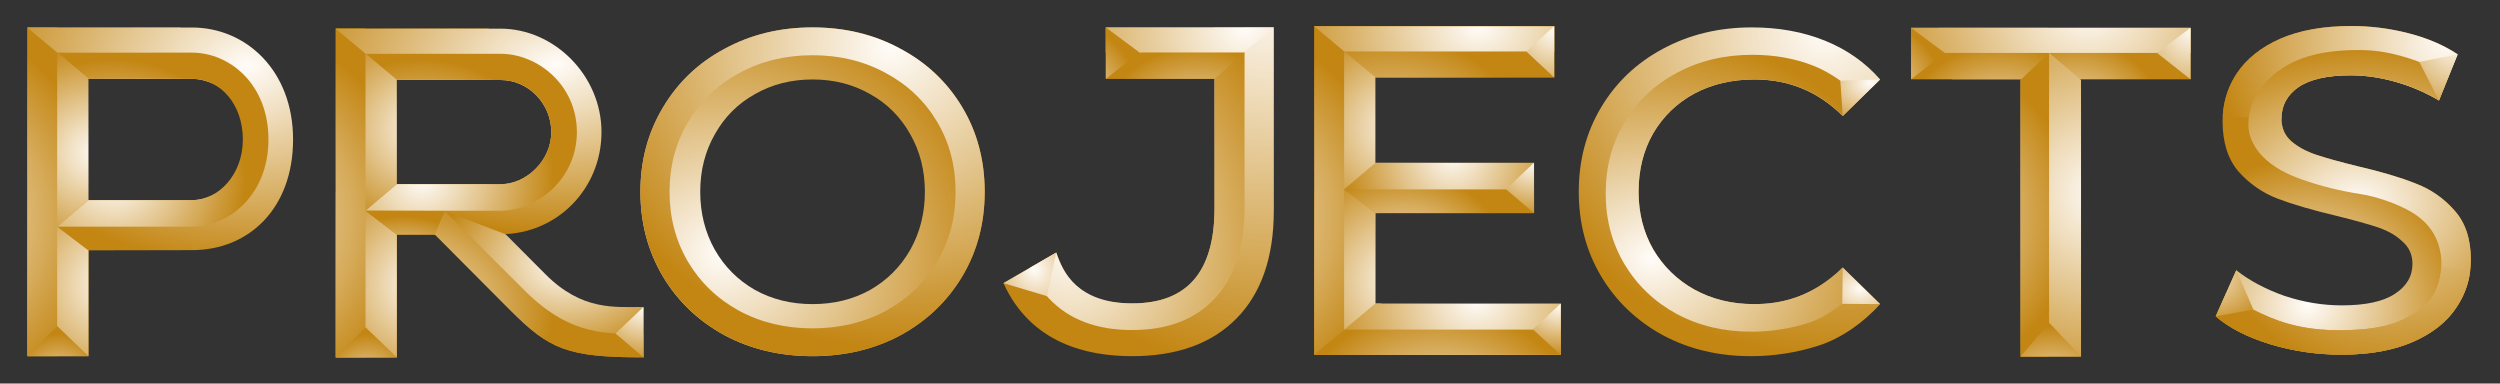 <?xml version="1.0" encoding="UTF-8" standalone="no"?>
<svg
   xmlns:dc="http://purl.org/dc/elements/1.1/"
   xmlns:cc="http://creativecommons.org/ns#"
   xmlns:rdf="http://www.w3.org/1999/02/22-rdf-syntax-ns#"
   xmlns:svg="http://www.w3.org/2000/svg"
   xmlns="http://www.w3.org/2000/svg"
   xmlns:xlink="http://www.w3.org/1999/xlink"
   xmlns:sodipodi="http://sodipodi.sourceforge.net/DTD/sodipodi-0.dtd"
   xmlns:inkscape="http://www.inkscape.org/namespaces/inkscape"
   width="730"
   height="112"
   viewBox="0 0 730 112"
   id="svg2"
   version="1.1"
   inkscape:version="1.0.1 (0767f8302a, 2020-10-17)"
   sodipodi:docname="projects.svg">
  <rect x="0" y="0" width="730" height="112" fill="#333333" stroke="none"/>
  <defs
     id="defs4">
    <linearGradient
       inkscape:collect="always"
       id="linearGradient5761">
      <stop
         style="stop-color:#fffcf9;stop-opacity:1"
         offset="0"
         id="stop5763" />
      <stop
         style="stop-color:#c38613;stop-opacity:1"
         offset="1"
         id="stop5765" />
    </linearGradient>
    <radialGradient
       inkscape:collect="always"
       xlink:href="#linearGradient5761"
       id="radialGradient6220"
       cx="392.288"
       cy="58.713"
       fx="392.288"
       fy="58.713"
       r="20.44"
       gradientTransform="matrix(2.879,0,-2.3340634e-5,2.233,-531.698,819.518)"
       gradientUnits="userSpaceOnUse" />
    <radialGradient
       inkscape:collect="always"
       xlink:href="#linearGradient5761"
       id="radialGradient6228"
       cx="408.253"
       cy="952.735"
       fx="408.253"
       fy="952.735"
       r="2.378"
       gradientTransform="matrix(10.577,-2.8094983e-5,2.549247e-5,9.598,-3698.472,-8192.614)"
       gradientUnits="userSpaceOnUse" />
    <radialGradient
       inkscape:collect="always"
       xlink:href="#linearGradient5761"
       id="radialGradient6236"
       cx="381.729"
       cy="83.994"
       fx="381.729"
       fy="83.994"
       r="20.44"
       gradientTransform="matrix(2.123,0,0,2.257,-237.344,809.413)"
       gradientUnits="userSpaceOnUse" />
    <radialGradient
       inkscape:collect="always"
       xlink:href="#linearGradient5761"
       id="radialGradient6244"
       cx="382.472"
       cy="966.841"
       fx="382.472"
       fy="966.841"
       r="21"
       gradientTransform="matrix(1.667,-0.005,0.005,1.51,-65.377,-478.442)"
       gradientUnits="userSpaceOnUse" />
    <radialGradient
       inkscape:collect="always"
       xlink:href="#linearGradient5761"
       id="radialGradient6252"
       cx="367.501"
       cy="86.632"
       fx="367.501"
       fy="86.632"
       r="2.534"
       gradientTransform="matrix(22.647,-0.046,0.046,22.433,-7809.912,-921.424)"
       gradientUnits="userSpaceOnUse" />
    <radialGradient
       inkscape:collect="always"
       xlink:href="#linearGradient5761"
       id="radialGradient6260"
       cx="390.206"
       cy="80.997"
       fx="390.206"
       fy="80.997"
       r="16.186"
       gradientTransform="matrix(1.981,3.3734278e-8,-3.5437326e-8,2.081,-182.639,818.173)"
       gradientUnits="userSpaceOnUse" />
    <radialGradient
       inkscape:collect="always"
       xlink:href="#linearGradient5761"
       id="radialGradient6268"
       cx="383.114"
       cy="99.656"
       fx="383.114"
       fy="99.656"
       r="16.186"
       gradientTransform="matrix(1.941,4.8806138e-7,-4.5549204e-7,1.812,-167.292,840.922)"
       gradientUnits="userSpaceOnUse" />
    <radialGradient
       inkscape:collect="always"
       xlink:href="#linearGradient5761"
       id="radialGradient6276"
       cx="404.583"
       cy="975.798"
       fx="404.583"
       fy="975.798"
       r="2.378"
       gradientTransform="matrix(8.523,-2.2151848e-5,1.8844613e-5,7.25,-2834.584,-6085.311)"
       gradientUnits="userSpaceOnUse" />
    <radialGradient
       inkscape:collect="always"
       xlink:href="#linearGradient5761"
       id="radialGradient6284"
       cx="408.984"
       cy="999.934"
       fx="408.984"
       fy="999.934"
       r="2.378"
       gradientTransform="matrix(7.673,-5.6697433e-6,4.6614704e-6,6.309,-2517.32,-5278.592)"
       gradientUnits="userSpaceOnUse" />
    <radialGradient
       inkscape:collect="always"
       xlink:href="#linearGradient5761"
       id="radialGradient6292"
       cx="393.985"
       cy="104.824"
       fx="393.985"
       fy="104.824"
       r="21"
       gradientTransform="matrix(2.154,7.9938749e-7,-6.8846506e-7,1.855,-251.627,834.006)"
       gradientUnits="userSpaceOnUse" />
    <radialGradient
       inkscape:collect="always"
       xlink:href="#linearGradient5761"
       id="radialGradient6300"
       cx="387.959"
       cy="127.444"
       fx="387.959"
       fy="127.444"
       r="21"
       gradientTransform="matrix(1.99,-1.4848065e-6,1.3603654e-6,1.823,-185.931,836.2)"
       gradientUnits="userSpaceOnUse" />
    <radialGradient
       inkscape:collect="always"
       xlink:href="#linearGradient5761"
       id="radialGradient6244-3"
       cx="381.707"
       cy="990.529"
       fx="381.707"
       fy="990.529"
       r="21"
       gradientTransform="matrix(1.667,-0.015,0.015,1.665,-74.991,-620.631)"
       gradientUnits="userSpaceOnUse" />
    <radialGradient
       inkscape:collect="always"
       xlink:href="#linearGradient5761"
       id="radialGradient6244-0-1-2"
       cx="379.182"
       cy="971.265"
       fx="379.182"
       fy="971.265"
       r="21"
       gradientTransform="matrix(1.714,-0.005,0.005,1.553,-438.878,-520.59)"
       gradientUnits="userSpaceOnUse" />
    <radialGradient
       inkscape:collect="always"
       xlink:href="#linearGradient5761"
       id="radialGradient6244-3-9-8"
       cx="381.707"
       cy="990.529"
       fx="381.707"
       fy="990.529"
       r="21"
       gradientTransform="matrix(1.714,-0.015,0.015,1.713,-448.767,-666.84)"
       gradientUnits="userSpaceOnUse" />
    <radialGradient
       inkscape:collect="always"
       xlink:href="#linearGradient5761"
       id="radialGradient6252-2-5"
       cx="367.501"
       cy="86.632"
       fx="367.501"
       fy="86.632"
       r="2.534"
       gradientTransform="matrix(23.294,-0.048,0.047,23.073,-8404.597,-976.223)"
       gradientUnits="userSpaceOnUse" />
    <radialGradient
       inkscape:collect="always"
       xlink:href="#linearGradient5761"
       id="radialGradient5961-8-2-6-4"
       cx="103.486"
       cy="1008.716"
       fx="103.486"
       fy="1008.716"
       r="5.166"
       gradientTransform="matrix(2.91,-1.7821956e-6,1.1827581e-6,4.076,-96.861,-3051.604)"
       gradientUnits="userSpaceOnUse" />
    <radialGradient
       inkscape:collect="always"
       xlink:href="#linearGradient5761"
       id="radialGradient9021-4-1"
       cx="157.419"
       cy="954.571"
       fx="157.419"
       fy="954.571"
       r="35.145"
       gradientTransform="matrix(2.275,0,0,1.664,-98.662,-627.821)"
       gradientUnits="userSpaceOnUse" />
    <radialGradient
       inkscape:collect="always"
       xlink:href="#linearGradient5761"
       id="radialGradient9029-4-7"
       cx="122.013"
       cy="994.251"
       fx="122.013"
       fy="994.251"
       r="28.046"
       gradientTransform="matrix(1.375,0,0,1.254,52.588,-252.95)"
       gradientUnits="userSpaceOnUse" />
    <radialGradient
       inkscape:collect="always"
       xlink:href="#linearGradient5761"
       id="radialGradient6244-0-1"
       cx="382.472"
       cy="966.841"
       fx="382.472"
       fy="966.841"
       r="21"
       gradientTransform="matrix(1.553,-0.005,0.005,1.407,-475.311,-382.022)"
       gradientUnits="userSpaceOnUse" />
    <radialGradient
       inkscape:collect="always"
       xlink:href="#linearGradient5761"
       id="radialGradient6244-3-9"
       cx="381.707"
       cy="990.529"
       fx="381.707"
       fy="990.529"
       r="21"
       gradientTransform="matrix(1.553,-0.014,0.014,1.552,-484.272,-514.537)"
       gradientUnits="userSpaceOnUse" />
    <radialGradient
       inkscape:collect="always"
       xlink:href="#linearGradient5761"
       id="radialGradient6252-2"
       cx="367.501"
       cy="86.632"
       fx="367.501"
       fy="86.632"
       r="2.534"
       gradientTransform="matrix(21.106,-0.043,0.043,20.907,-7692.921,-794.864)"
       gradientUnits="userSpaceOnUse" />
    <radialGradient
       inkscape:collect="always"
       xlink:href="#linearGradient5761"
       id="radialGradient6268-6"
       cx="383.114"
       cy="99.656"
       fx="383.114"
       fy="99.656"
       r="16.186"
       gradientTransform="matrix(1.809,4.5485449e-7,-4.2450112e-7,1.689,-570.292,852.574)"
       gradientUnits="userSpaceOnUse" />
    <radialGradient
       inkscape:collect="always"
       xlink:href="#linearGradient5761"
       id="radialGradient5961-8-2-6"
       cx="103.486"
       cy="1008.716"
       fx="103.486"
       fy="1008.716"
       r="5.166"
       gradientTransform="matrix(2.637,-1.6148187e-6,1.071678e-6,3.693,-165.416,-2675.333)"
       gradientUnits="userSpaceOnUse" />
    <radialGradient
       inkscape:collect="always"
       xlink:href="#linearGradient5761"
       id="radialGradient9021-4"
       cx="157.419"
       cy="954.571"
       fx="157.419"
       fy="954.571"
       r="35.145"
       gradientTransform="matrix(2.061,0,0,1.267,-167.047,-250.123)"
       gradientUnits="userSpaceOnUse" />
    <radialGradient
       inkscape:collect="always"
       xlink:href="#linearGradient5761"
       id="radialGradient8956-9"
       cx="159.015"
       cy="1011.298"
       fx="159.015"
       fy="1011.298"
       r="27.637"
       gradientTransform="matrix(1.246,2.0584709e-6,-1.5396206e-6,0.932,-38.359,69.539)"
       gradientUnits="userSpaceOnUse" />
    <radialGradient
       inkscape:collect="always"
       xlink:href="#linearGradient5761"
       id="radialGradient8964-5"
       cx="116.856"
       cy="1031.763"
       fx="116.856"
       fy="1031.763"
       r="27.637"
       gradientTransform="matrix(1.659,0,0,1.141,-82.995,-152.48)"
       gradientUnits="userSpaceOnUse" />
    <radialGradient
       inkscape:collect="always"
       xlink:href="#linearGradient5761"
       id="radialGradient6276-5-0"
       cx="404.583"
       cy="975.798"
       fx="404.583"
       fy="975.798"
       r="2.378"
       gradientTransform="matrix(7.943,-2.0644673e-5,1.7562457e-5,6.757,-3032.836,-5569.893)"
       gradientUnits="userSpaceOnUse" />
    <radialGradient
       inkscape:collect="always"
       xlink:href="#linearGradient5761"
       id="radialGradient9029-4"
       cx="122.013"
       cy="994.251"
       fx="122.013"
       fy="994.251"
       r="28.046"
       gradientTransform="matrix(1.246,0,0,1.136,-30.002,-139.517)"
       gradientUnits="userSpaceOnUse" />
    <radialGradient
       inkscape:collect="always"
       xlink:href="#linearGradient5761"
       id="radialGradient9052-8"
       cx="117.219"
       cy="1010.435"
       fx="117.219"
       fy="1010.435"
       r="10.483"
       gradientTransform="matrix(2.11,-4.320899e-6,3.2223219e-6,1.574,-130.503,-574.311)"
       gradientUnits="userSpaceOnUse" />
    <radialGradient
       inkscape:collect="always"
       xlink:href="#linearGradient5761"
       id="radialGradient4955"
       cx="398.772"
       cy="891.901"
       fx="398.772"
       fy="891.901"
       r="37.251"
       gradientTransform="matrix(1.239,-6.8159035e-7,6.3372531e-7,1.152,-461.318,3.444)"
       gradientUnits="userSpaceOnUse" />
    <radialGradient
       inkscape:collect="always"
       xlink:href="#linearGradient5761"
       id="radialGradient4955-6"
       cx="420.408"
       cy="843.5"
       fx="420.408"
       fy="843.5"
       r="37.251"
       gradientTransform="matrix(1.816,-1.0394584e-6,9.4486587e-7,1.651,-690.006,-439.059)"
       gradientUnits="userSpaceOnUse" />
    <radialGradient
       inkscape:collect="always"
       xlink:href="#linearGradient5761"
       id="radialGradient4963"
       cx="406.449"
       cy="-66.493"
       fx="406.449"
       fy="-66.493"
       r="37.251"
       gradientTransform="matrix(1.641,0,0,1.233,-619.408,1083.098)"
       gradientUnits="userSpaceOnUse" />
    <radialGradient
       inkscape:collect="always"
       xlink:href="#linearGradient5761"
       id="radialGradient4963-5"
       cx="412.035"
       cy="-77.715"
       fx="412.035"
       fy="-77.715"
       r="37.251"
       gradientTransform="matrix(1.641,7.5062747e-8,-9.0448076e-8,1.977,-619.408,1132.612)"
       gradientUnits="userSpaceOnUse" />
    <radialGradient
       inkscape:collect="always"
       xlink:href="#linearGradient5761"
       id="radialGradient6276-4-0-7"
       cx="404.433"
       cy="977.896"
       fx="404.433"
       fy="977.896"
       r="2.378"
       gradientTransform="matrix(9.472,3.879,4.281,-10.455,-7940.595,9608.727)"
       gradientUnits="userSpaceOnUse" />
    <radialGradient
       inkscape:collect="always"
       xlink:href="#linearGradient5761"
       id="radialGradient6276-4-0-7-9"
       cx="405.747"
       cy="976.979"
       fx="405.747"
       fy="976.979"
       r="2.378"
       gradientTransform="matrix(-9.537,-3.717,-2.444,6.271,6256.696,-3598.071)"
       gradientUnits="userSpaceOnUse" />
    <radialGradient
       inkscape:collect="always"
       xlink:href="#linearGradient5761"
       id="radialGradient6244-9"
       cx="390.619"
       cy="971.844"
       fx="390.619"
       fy="971.844"
       r="21"
       gradientTransform="matrix(0.005,1.404,-1.273,0.004,1366.597,431.36)"
       gradientUnits="userSpaceOnUse" />
    <radialGradient
       inkscape:collect="always"
       xlink:href="#linearGradient5761"
       id="radialGradient6260-4"
       cx="383.95"
       cy="80.176"
       fx="383.95"
       fy="80.176"
       r="16.186"
       gradientTransform="matrix(9.0765241e-8,3.848,-3.683,8.6867032e-8,433.195,-479.866)"
       gradientUnits="userSpaceOnUse" />
    <radialGradient
       inkscape:collect="always"
       xlink:href="#linearGradient5761"
       id="radialGradient6244-3-5"
       cx="391.626"
       cy="984.642"
       fx="391.626"
       fy="984.642"
       r="21"
       gradientTransform="matrix(0.012,1.404,-1.403,0.012,1486.405,423.258)"
       gradientUnits="userSpaceOnUse" />
    <radialGradient
       inkscape:collect="always"
       xlink:href="#linearGradient5761"
       id="radialGradient6252-4"
       cx="368.704"
       cy="85.694"
       fx="368.704"
       fy="85.694"
       r="2.534"
       gradientTransform="matrix(5.0508994e-5,23.065,-26.327,5.7630518e-5,2390.546,-7559.342)"
       gradientUnits="userSpaceOnUse" />
    <radialGradient
       inkscape:collect="always"
       xlink:href="#linearGradient5761"
       id="radialGradient6268-66"
       cx="384.65"
       cy="103.789"
       fx="384.65"
       fy="103.789"
       r="16.186"
       gradientTransform="matrix(2.3520999e-6,3.008,-3.021,2.3626742e-6,395.229,-152.924)"
       gradientUnits="userSpaceOnUse" />
    <radialGradient
       inkscape:collect="always"
       xlink:href="#linearGradient5761"
       id="radialGradient6276-3"
       cx="406.104"
       cy="976.702"
       fx="406.104"
       fy="976.702"
       r="2.378"
       gradientTransform="matrix(2.6603746e-5,10.236,-8.708,2.2631851e-5,8629.177,-3097.116)"
       gradientUnits="userSpaceOnUse" />
    <radialGradient
       inkscape:collect="always"
       xlink:href="#linearGradient5761"
       id="radialGradient6276-4"
       cx="406.053"
       cy="975.484"
       fx="406.053"
       fy="975.484"
       r="2.378"
       gradientTransform="matrix(-10.236,2.6603746e-5,-2.2631851e-5,-8.708,4225.375,9462.885)"
       gradientUnits="userSpaceOnUse" />
    <radialGradient
       inkscape:collect="always"
       xlink:href="#linearGradient5761"
       id="radialGradient6276-4-0"
       cx="404.583"
       cy="977.508"
       fx="404.583"
       fy="977.508"
       r="2.378"
       gradientTransform="matrix(10.236,0,0,-11.298,-3977.429,11994.681)"
       gradientUnits="userSpaceOnUse" />
    <radialGradient
       inkscape:collect="always"
       xlink:href="#linearGradient5761"
       id="radialGradient4844"
       cx="601.72"
       cy="826.889"
       fx="601.72"
       fy="826.889"
       r="40.85"
       gradientTransform="matrix(-2.324,-1.4051744e-7,1.6366442e-7,-2.707,1772.673,3176.391)"
       gradientUnits="userSpaceOnUse" />
    <radialGradient
       inkscape:collect="always"
       xlink:href="#linearGradient5761"
       id="radialGradient4836"
       cx="555.135"
       cy="-57.613"
       fx="555.135"
       fy="-57.613"
       r="32.426"
       gradientTransform="matrix(2.145,0,1.7273994e-5,2.503,-874.262,1155.344)"
       gradientUnits="userSpaceOnUse" />
    <radialGradient
       inkscape:collect="always"
       xlink:href="#linearGradient5761"
       id="radialGradient6276-9-3-9-6"
       cx="404.481"
       cy="976.682"
       fx="404.481"
       fy="976.682"
       r="2.378"
       gradientTransform="matrix(-5.192,-8.993,-7.65,4.417,9877.808,342.533)"
       gradientUnits="userSpaceOnUse" />
    <radialGradient
       inkscape:collect="always"
       xlink:href="#linearGradient5761"
       id="radialGradient6135-0"
       cx="516.847"
       cy="961.229"
       fx="516.847"
       fy="961.229"
       r="26.4"
       gradientTransform="matrix(3.62,0,0,3.635,-1771.915,-2544.623)"
       gradientUnits="userSpaceOnUse" />
    <radialGradient
       inkscape:collect="always"
       xlink:href="#linearGradient5761"
       id="radialGradient6127-6"
       cx="502.786"
       cy="93.055"
       fx="502.786"
       fy="93.055"
       r="22.338"
       gradientTransform="matrix(3.414,0,0,2.896,-1668.152,747.114)"
       gradientUnits="userSpaceOnUse" />
    <radialGradient
       inkscape:collect="always"
       xlink:href="#linearGradient5761"
       id="radialGradient6167-2-0"
       cx="532.031"
       cy="961.894"
       fx="532.031"
       fy="961.894"
       r="3.486"
       gradientTransform="matrix(6.073,-2.5038302e-5,-1.8343324e-5,-4.449,-3121.751,5305.207)"
       gradientUnits="userSpaceOnUse" />
    <radialGradient
       inkscape:collect="always"
       xlink:href="#linearGradient5761"
       id="radialGradient6167-6"
       cx="532.532"
       cy="961.125"
       fx="532.532"
       fy="961.125"
       r="3.486"
       gradientTransform="matrix(6.073,2.5038302e-5,-1.8343324e-5,4.449,-3121.751,-3310.483)"
       gradientUnits="userSpaceOnUse" />
    <radialGradient
       inkscape:collect="always"
       xlink:href="#linearGradient5761"
       id="radialGradient6244-3-5-2"
       cx="391.626"
       cy="984.642"
       fx="391.626"
       fy="984.642"
       r="21"
       gradientTransform="matrix(0.013,1.448,-1.446,0.013,1772.329,404.548)"
       gradientUnits="userSpaceOnUse" />
    <radialGradient
       inkscape:collect="always"
       xlink:href="#linearGradient5761"
       id="radialGradient6252-4-2"
       cx="368.958"
       cy="86.104"
       fx="368.958"
       fy="86.104"
       r="2.534"
       gradientTransform="matrix(5.2068697e-5,23.778,-27.14,5.9410131e-5,2704.39,-7824.552)"
       gradientUnits="userSpaceOnUse" />
    <radialGradient
       inkscape:collect="always"
       xlink:href="#linearGradient5761"
       id="radialGradient6276-4-9"
       cx="406.053"
       cy="975.484"
       fx="406.053"
       fy="975.484"
       r="2.378"
       gradientTransform="matrix(-10.552,2.7425262e-5,-2.3330716e-5,-8.976,4595.875,9723.31)"
       gradientUnits="userSpaceOnUse" />
    <radialGradient
       inkscape:collect="always"
       xlink:href="#linearGradient5761"
       id="radialGradient5977"
       cx="179.421"
       cy="985.828"
       fx="179.421"
       fy="985.828"
       r="30.16"
       gradientTransform="matrix(2.659,-1.5284024e-6,1.3982732e-6,2.433,-251.095,-1384.34)"
       gradientUnits="userSpaceOnUse" />
    <radialGradient
       inkscape:collect="always"
       xlink:href="#linearGradient5761"
       id="radialGradient5985"
       cx="202.967"
       cy="59.527"
       fx="202.967"
       fy="59.527"
       r="30.16"
       gradientTransform="matrix(3.16,-1.7698248e-7,1.7639946e-7,2.907,-366.288,780.895)"
       gradientUnits="userSpaceOnUse" />
  </defs>
  <sodipodi:namedview
     id="base"
     pagecolor="#2d2d2d"
     bordercolor="#666666"
     borderopacity="1.0"
     inkscape:pageopacity="0"
     inkscape:pageshadow="2"
     inkscape:zoom="1"
     inkscape:cx="435.50977"
     inkscape:cy="11.157265"
     inkscape:document-units="px"
     inkscape:current-layer="layer1"
     showgrid="false"
     units="px"
     inkscape:showpageshadow="false"
     borderlayer="true"
     showguides="true"
     inkscape:window-width="1920"
     inkscape:window-height="1016"
     inkscape:window-x="0"
     inkscape:window-y="27"
     inkscape:window-maximized="1"
     inkscape:document-rotation="0" />
  <g
     inkscape:label="Layer 1"
     inkscape:groupmode="layer"
     id="layer1"
     transform="translate(0,-940.362)"
     style="display:inline">
    <g
       id="g3852"
       transform="matrix(1.028,0,0,1.028,-182.712,-29.29)">
      <path
         inkscape:connector-curvature="0"
         id="path4222"
         style="font-style:normal;font-variant:normal;font-weight:600;font-stretch:normal;font-size:medium;line-height:125%;font-family:Montserrat;-inkscape-font-specification:'Montserrat, Semi-Bold';text-align:start;letter-spacing:0px;word-spacing:0px;writing-mode:lr-tb;text-anchor:start;fill:url(#radialGradient6244);fill-opacity:1;stroke:none;stroke-width:1px;stroke-linecap:butt;stroke-linejoin:miter;stroke-opacity:1"
         d="m 621.077,1029.495 v 14.533 h -70 v -93.333 h 68.133 v 14.533 h -50.8 v 24.267 h 45.067 v 14.267 h -45.067 v 25.733 z" />
      <path
         inkscape:connector-curvature="0"
         style="font-style:normal;font-variant:normal;font-weight:600;font-stretch:normal;font-size:medium;line-height:125%;font-family:Montserrat;-inkscape-font-specification:'Montserrat, Semi-Bold';text-align:start;letter-spacing:0px;word-spacing:0px;writing-mode:lr-tb;text-anchor:start;display:inline;fill:url(#radialGradient6244-3);fill-opacity:1;stroke:none;stroke-width:1px;stroke-linecap:butt;stroke-linejoin:miter;stroke-opacity:1"
         d="m 562.067,996.967 -10.99,0.208 v 46.852 h 4.665 l 14.115,-10.524 0.277,-4.007 h -1.722 v -25.736 h 0.635 z"
         id="path4222-3" />
      <path
         inkscape:connector-curvature="0"
         style="font-style:normal;font-variant:normal;font-weight:600;font-stretch:normal;font-size:medium;line-height:125%;font-family:Montserrat;-inkscape-font-specification:'Montserrat, Semi-Bold';text-align:start;letter-spacing:0px;word-spacing:0px;writing-mode:lr-tb;text-anchor:start;display:inline;fill:url(#radialGradient6252);fill-opacity:1;stroke:none;stroke-width:1px;stroke-linecap:butt;stroke-linejoin:miter;stroke-opacity:1"
         d="m 551.077,950.694 v 93.333 h 8.447 v -93.333 z"
         id="path4222-7" />
      <path
         inkscape:connector-curvature="0"
         style="font-style:normal;font-variant:normal;font-weight:600;font-stretch:normal;font-size:medium;line-height:125%;font-family:Montserrat;-inkscape-font-specification:'Montserrat, Semi-Bold';text-align:start;letter-spacing:0px;word-spacing:0px;writing-mode:lr-tb;text-anchor:start;display:inline;fill:url(#radialGradient6292);fill-opacity:1;stroke:none;stroke-width:1px;stroke-linecap:butt;stroke-linejoin:miter;stroke-opacity:1"
         d="m 568.411,1029.431 -17.334,14.57 v 0.026 h 70 v -14.531 h -52.666 z"
         id="path4222-78" />
      <path
         inkscape:connector-curvature="0"
         style="font-style:normal;font-variant:normal;font-weight:600;font-stretch:normal;font-size:medium;line-height:125%;font-family:Montserrat;-inkscape-font-specification:'Montserrat, Semi-Bold';text-align:start;letter-spacing:0px;word-spacing:0px;writing-mode:lr-tb;text-anchor:start;display:inline;fill:url(#radialGradient6236);fill-opacity:1;stroke:none;stroke-width:1px;stroke-linecap:butt;stroke-linejoin:miter;stroke-opacity:1"
         d="m 551.077,950.694 v 0.081 l 17.353,14.453 h 50.781 v -14.534 h -68.135 z"
         id="path4222-4" />
      <path
         inkscape:connector-curvature="0"
         style="font-style:normal;font-variant:normal;font-weight:600;font-stretch:normal;font-size:medium;line-height:125%;font-family:Montserrat;-inkscape-font-specification:'Montserrat, Semi-Bold';text-align:start;letter-spacing:0px;word-spacing:0px;writing-mode:lr-tb;text-anchor:start;display:inline;fill:url(#radialGradient6260);fill-opacity:1;stroke:none;stroke-width:1px;stroke-linecap:butt;stroke-linejoin:miter;stroke-opacity:1"
         d="m 568.427,989.496 -8.903,7.533 8.887,6.735 v 0 h 45.065 v -14.264 h -45.049 z"
         id="path4222-9" />
      <path
         inkscape:connector-curvature="0"
         style="font-style:normal;font-variant:normal;font-weight:600;font-stretch:normal;font-size:medium;line-height:125%;font-family:Montserrat;-inkscape-font-specification:'Montserrat, Semi-Bold';text-align:start;letter-spacing:0px;word-spacing:0px;writing-mode:lr-tb;text-anchor:start;display:inline;fill:url(#radialGradient6268);fill-opacity:1;stroke:none;stroke-width:1px;stroke-linecap:butt;stroke-linejoin:miter;stroke-opacity:1"
         d="m 559.524,997.029 8.887,6.735 v 0 h 45.065 v -6.732 h -53.952 z"
         id="path4222-9-3" />
      <path
         inkscape:connector-curvature="0"
         style="font-style:normal;font-variant:normal;font-weight:600;font-stretch:normal;font-size:medium;line-height:125%;font-family:Montserrat;-inkscape-font-specification:'Montserrat, Semi-Bold';text-align:start;letter-spacing:0px;word-spacing:0px;writing-mode:lr-tb;text-anchor:start;display:inline;fill:url(#radialGradient6300);fill-opacity:1;stroke:none;stroke-width:1px;stroke-linecap:butt;stroke-linejoin:miter;stroke-opacity:1"
         d="m 559.57,1036.863 -8.493,7.139 v 0.026 h 70 v -7.165 z"
         id="path4222-78-7" />
      <path
         inkscape:connector-curvature="0"
         style="font-style:normal;font-variant:normal;font-weight:600;font-stretch:normal;font-size:medium;line-height:125%;font-family:Montserrat;-inkscape-font-specification:'Montserrat, Semi-Bold';text-align:start;letter-spacing:0px;word-spacing:0px;writing-mode:lr-tb;text-anchor:start;display:inline;fill:url(#radialGradient6220);fill-opacity:1;stroke:none;stroke-width:1px;stroke-linecap:butt;stroke-linejoin:miter;stroke-opacity:1"
         d="m 551.077,950.694 v 0.081 l 8.509,7.087 h 59.626 v -7.168 h -68.135 z"
         id="path4222-4-1" />
      <path
         style="fill:url(#radialGradient6228);fill-opacity:1;fill-rule:evenodd;stroke:none;stroke-width:1px;stroke-linecap:butt;stroke-linejoin:miter;stroke-opacity:1"
         d="m 619.19,950.681 v 14.565 l -7.926,-7.411 z"
         id="path5693"
         inkscape:connector-curvature="0"
         sodipodi:nodetypes="cccc" />
      <path
         style="display:inline;fill:url(#radialGradient6276);fill-opacity:1;fill-rule:evenodd;stroke:none;stroke-width:1px;stroke-linecap:butt;stroke-linejoin:miter;stroke-opacity:1"
         d="m 613.442,989.458 v 14.282 l -7.926,-6.742 z"
         id="path5693-9"
         inkscape:connector-curvature="0"
         sodipodi:nodetypes="cccc" />
      <path
         style="display:inline;fill:url(#radialGradient6284);fill-opacity:1;fill-rule:evenodd;stroke:none;stroke-width:1px;stroke-linecap:butt;stroke-linejoin:miter;stroke-opacity:1"
         d="m 621.067,1029.467 v 14.565 l -7.926,-7.231 z"
         id="path5693-0"
         inkscape:connector-curvature="0"
         sodipodi:nodetypes="cccc" />
    </g>
    <g
       id="g9065-7"
       style="display:inline"
       transform="matrix(1.104,0,0,1.104,-11.482,-99.971)">
      <path
         inkscape:connector-curvature="0"
         id="path4222-17"
         style="font-style:normal;font-variant:normal;font-weight:600;font-stretch:normal;font-size:medium;line-height:125%;font-family:Montserrat;-inkscape-font-specification:'Montserrat, Semi-Bold';text-align:start;letter-spacing:0px;word-spacing:0px;writing-mode:lr-tb;text-anchor:start;fill:url(#radialGradient6244-0-1);fill-opacity:1;stroke:none;stroke-width:0.932px;stroke-linecap:butt;stroke-linejoin:miter;stroke-opacity:1"
         d="M 99.2,1036.862 V 949.879 H 139.698 v 13.544 h -24.344 l 0.016,27.619 23.952,-0.039 v 13.31 l -23.967,0.023 2e-4,32.514 z"
         sodipodi:nodetypes="ccccccccccc" />
      <path
         inkscape:connector-curvature="0"
         style="font-style:normal;font-variant:normal;font-weight:600;font-stretch:normal;font-size:medium;line-height:125%;font-family:Montserrat;-inkscape-font-specification:'Montserrat, Semi-Bold';text-align:start;letter-spacing:0px;word-spacing:0px;writing-mode:lr-tb;text-anchor:start;display:inline;fill:url(#radialGradient6244-3-9);fill-opacity:1;stroke:none;stroke-width:0.932px;stroke-linecap:butt;stroke-linejoin:miter;stroke-opacity:1"
         d="m 107.073,998.063 -7.873,-4.866 v 43.664 l 16.155,-0.01 -1.7e-4,-32.514 z"
         id="path4222-3-2"
         sodipodi:nodetypes="cccccc" />
      <path
         inkscape:connector-curvature="0"
         style="font-style:normal;font-variant:normal;font-weight:600;font-stretch:normal;font-size:medium;line-height:125%;font-family:Montserrat;-inkscape-font-specification:'Montserrat, Semi-Bold';text-align:start;letter-spacing:0px;word-spacing:0px;writing-mode:lr-tb;text-anchor:start;display:inline;fill:url(#radialGradient6252-2);fill-opacity:1;stroke:none;stroke-width:0.932px;stroke-linecap:butt;stroke-linejoin:miter;stroke-opacity:1"
         d="m 99.2,949.878 v 86.983 h 7.873 v -86.983 z"
         id="path4222-7-7-0" />
      <path
         inkscape:connector-curvature="0"
         style="font-style:normal;font-variant:normal;font-weight:600;font-stretch:normal;font-size:medium;line-height:125%;font-family:Montserrat;-inkscape-font-specification:'Montserrat, Semi-Bold';text-align:start;letter-spacing:0px;word-spacing:0px;writing-mode:lr-tb;text-anchor:start;display:inline;fill:url(#radialGradient6268-6);fill-opacity:1;stroke:none;stroke-width:0.932px;stroke-linecap:butt;stroke-linejoin:miter;stroke-opacity:1"
         d="m 107.073,998.06 8.282,6.277 v 0 h 23.999 v -6.274 h -32.281 z"
         id="path4222-9-3-2"
         sodipodi:nodetypes="ccccccc" />
      <path
         style="display:inline;fill:url(#radialGradient5961-8-2-6);fill-opacity:1;fill-rule:evenodd;stroke:none;stroke-width:0.932px;stroke-linecap:butt;stroke-linejoin:miter;stroke-opacity:1"
         d="m 99.2,1036.853 7.883,-7.95 8.272,7.948 z"
         id="path5102-6-3-1-2"
         inkscape:connector-curvature="0"
         sodipodi:nodetypes="cccc" />
      <path
         style="fill:url(#radialGradient9021-4);fill-opacity:1;stroke:none;stroke-width:0.1;stroke-linecap:butt;stroke-linejoin:miter;stroke-miterlimit:4;stroke-dasharray:none;stroke-opacity:1"
         d="m 142.753,963.49 -27.399,-0.067 -16.154,-13.47 43.553,-0.046 c 14.278,0 26.737,12.42 26.737,27.362 0,14.941 -11.686,27.013 -26.737,27.013 l -27.398,0.054 -8.282,-6.274 8.297,-7.02 27.383,0.005 c 6.973,0 13.454,-6.348 13.454,-13.779 0,-7.431 -5.935,-13.779 -13.454,-13.779 z"
         id="path8998-6"
         sodipodi:nodetypes="cccczccccczc" />
      <path
         style="fill:url(#radialGradient8956-9);fill-opacity:1;stroke:none;stroke-width:1px;stroke-linecap:butt;stroke-linejoin:miter;stroke-opacity:1"
         d="m 125.35,1004.281 2.688,-6.152 16.138,6.205 10.477,10.521 c 9.714,9.755 18.461,8.658 25.94,8.664 l 0.032,13.333 c -20.106,0 -24.857,-2.068 -35.217,-12.457 z"
         id="path8925-10"
         sodipodi:nodetypes="cccsccsc" />
      <path
         style="display:inline;fill:url(#radialGradient8964-5);fill-opacity:1;stroke:none;stroke-width:0.1;stroke-linecap:butt;stroke-linejoin:miter;stroke-miterlimit:4;stroke-dasharray:none;stroke-opacity:1"
         d="m 125.35,1004.281 2.688,-6.152 21.283,21.213 c 12.489,12.448 22.914,11.19 31.272,11.19 l 0.032,6.321 c -20.106,0 -24.857,-2.068 -35.217,-12.457 z"
         id="path8925-1-6"
         sodipodi:nodetypes="ccsccsc" />
      <path
         style="display:inline;fill:url(#radialGradient6276-5-0);fill-opacity:1;fill-rule:evenodd;stroke:none;stroke-width:0.932px;stroke-linecap:butt;stroke-linejoin:miter;stroke-opacity:1"
         d="m 180.593,1023.52 v 13.31 l -7.386,-6.283 z"
         id="path5693-9-4-1"
         inkscape:connector-curvature="0"
         sodipodi:nodetypes="cccc" />
      <path
         style="display:inline;fill:url(#radialGradient9029-4);fill-opacity:1;stroke:none;stroke-width:0.1;stroke-linecap:butt;stroke-linejoin:miter;stroke-miterlimit:4;stroke-dasharray:none;stroke-opacity:1"
         d="m 115.354,963.423 -8.224,-6.865 35.623,-0.004 c 9.948,0 20.225,8.339 20.225,20.715 0,12.377 -10.437,20.793 -20.225,20.793 h -35.68 l 8.297,-7.02 27.383,0.005 c 6.973,0 13.454,-6.348 13.454,-13.779 0,-7.431 -5.935,-13.779 -13.454,-13.779 -10.133,-0.006 -27.399,-0.066 -27.399,-0.066 z"
         id="path8998-2-5"
         sodipodi:nodetypes="ccczcccczcc" />
      <path
         style="fill:url(#radialGradient9052-8);fill-opacity:1;stroke:none;stroke-width:1px;stroke-linecap:butt;stroke-linejoin:miter;stroke-opacity:1"
         d="m 107.073,998.063 8.282,6.274 9.995,-0.056 2.688,-6.152 z"
         id="path9044-9" />
    </g>
    <g
       id="g12079"
       style="display:inline"
       transform="translate(-187.182,-1)">
      <path
         inkscape:connector-curvature="0"
         id="path4222-17-8"
         style="font-style:normal;font-variant:normal;font-weight:600;font-stretch:normal;font-size:medium;line-height:125%;font-family:Montserrat;-inkscape-font-specification:'Montserrat, Semi-Bold';text-align:start;letter-spacing:0px;word-spacing:0px;writing-mode:lr-tb;text-anchor:start;fill:url(#radialGradient6244-0-1-2);fill-opacity:1;stroke:none;stroke-width:1.029px;stroke-linecap:butt;stroke-linejoin:miter;stroke-opacity:1"
         d="m 195.182,1045.362 v -95.999 h 44.695 v 14.948 h -26.867 l 0.017,35.482 14.861,5.606 -0.241,4.496 -14.636,4.57 1.9e-4,30.884 z"
         sodipodi:nodetypes="ccccccccccc" />
      <path
         inkscape:connector-curvature="0"
         style="font-style:normal;font-variant:normal;font-weight:600;font-stretch:normal;font-size:medium;line-height:125%;font-family:Montserrat;-inkscape-font-specification:'Montserrat, Semi-Bold';text-align:start;letter-spacing:0px;word-spacing:0px;writing-mode:lr-tb;text-anchor:start;display:inline;fill:url(#radialGradient6244-3-9-8);fill-opacity:1;stroke:none;stroke-width:1.029px;stroke-linecap:butt;stroke-linejoin:miter;stroke-opacity:1"
         d="m 203.871,1007.541 -8.689,-10.371 v 48.19 l 17.829,-0.011 -2e-4,-30.884 z"
         id="path4222-3-2-8"
         sodipodi:nodetypes="cccccc" />
      <path
         inkscape:connector-curvature="0"
         style="font-style:normal;font-variant:normal;font-weight:600;font-stretch:normal;font-size:medium;line-height:125%;font-family:Montserrat;-inkscape-font-specification:'Montserrat, Semi-Bold';text-align:start;letter-spacing:0px;word-spacing:0px;writing-mode:lr-tb;text-anchor:start;display:inline;fill:url(#radialGradient6252-2-5);fill-opacity:1;stroke:none;stroke-width:1.029px;stroke-linecap:butt;stroke-linejoin:miter;stroke-opacity:1"
         d="m 195.182,949.362 v 95.999 h 8.689 v -95.999 z"
         id="path4222-7-7-0-3" />
      <path
         style="display:inline;fill:url(#radialGradient5961-8-2-6-4);fill-opacity:1;fill-rule:evenodd;stroke:none;stroke-width:1.029px;stroke-linecap:butt;stroke-linejoin:miter;stroke-opacity:1"
         d="m 195.182,1045.352 8.7,-8.774 9.129,8.772 z"
         id="path5102-6-3-1-2-8"
         inkscape:connector-curvature="0"
         sodipodi:nodetypes="cccc" />
      <path
         style="fill:url(#radialGradient9021-4-1);fill-opacity:1;stroke:none;stroke-width:0.11;stroke-linecap:butt;stroke-linejoin:miter;stroke-miterlimit:4;stroke-dasharray:none;stroke-opacity:1"
         d="m 243.249,964.385 -30.239,-0.074 -17.828,-14.866 48.067,-0.051 c 15.758,0 29.509,12.561 29.509,32.702 0,20.14 -12.898,32.309 -29.509,32.309 l -30.238,0.06 -9.141,-6.924 9.157,-7.748 30.221,0.01 c 7.696,0 18.575,-8.636 18.575,-17.674 0,-9.038 -10.277,-17.741 -18.575,-17.741 z"
         id="path8998-6-9"
         sodipodi:nodetypes="cccczccccczcc" />
      <path
         style="display:inline;fill:url(#radialGradient9029-4-7);fill-opacity:1;stroke:none;stroke-width:0.11;stroke-linecap:butt;stroke-linejoin:miter;stroke-miterlimit:4;stroke-dasharray:none;stroke-opacity:1"
         d="m 213.011,964.312 -9.076,-7.577 39.315,-0.004 c 10.98,0 22.322,9.193 22.322,25.366 0,16.173 -11.519,25.445 -22.322,25.445 H 203.871 l 9.157,-7.748 30.221,0.01 c 7.696,0 14.848,-7.401 14.848,-17.707 0,-10.307 -6.551,-17.707 -14.848,-17.707 -11.183,-0.007 -30.239,-0.073 -30.239,-0.073 z"
         id="path8998-2-5-3"
         sodipodi:nodetypes="ccczcccczccc" />
    </g>
    <g
       id="g6535"
       style="display:inline"
       transform="matrix(1.031,0,0,1.031,471.025,-31.781)">
      <path
         inkscape:connector-curvature="0"
         id="path4222-99"
         style="font-style:normal;font-variant:normal;font-weight:600;font-stretch:normal;font-size:medium;line-height:125%;font-family:Montserrat;-inkscape-font-specification:'Montserrat, Semi-Bold';text-align:start;letter-spacing:0px;word-spacing:0px;writing-mode:lr-tb;text-anchor:start;fill:url(#radialGradient6244-9);fill-opacity:1;stroke:none;stroke-width:1px;stroke-linecap:butt;stroke-linejoin:miter;stroke-opacity:1"
         d="m 92.141,950.783 h 71.41 v 14.605 h -33.837 v 37.973 H 117.694 V 965.388 H 96.011 Z"
         sodipodi:nodetypes="ccccccccc" />
      <path
         inkscape:connector-curvature="0"
         style="font-style:normal;font-variant:normal;font-weight:600;font-stretch:normal;font-size:medium;line-height:125%;font-family:Montserrat;-inkscape-font-specification:'Montserrat, Semi-Bold';text-align:start;letter-spacing:0px;word-spacing:0px;writing-mode:lr-tb;text-anchor:start;display:inline;fill:url(#radialGradient6260-4);fill-opacity:1;stroke:none;stroke-width:1px;stroke-linecap:butt;stroke-linejoin:miter;stroke-opacity:1"
         d="m 132.533,965.556 -9.046,-7.683 -8.089,7.664 v 0 78.371 h 17.131 v -78.351 z"
         id="path4222-9-5"
         sodipodi:nodetypes="cccccccc" />
      <path
         inkscape:connector-curvature="0"
         style="font-style:normal;font-variant:normal;font-weight:600;font-stretch:normal;font-size:medium;line-height:125%;font-family:Montserrat;-inkscape-font-specification:'Montserrat, Semi-Bold';text-align:start;letter-spacing:0px;word-spacing:0px;writing-mode:lr-tb;text-anchor:start;display:inline;fill:url(#radialGradient6244-3-5);fill-opacity:1;stroke:none;stroke-width:1px;stroke-linecap:butt;stroke-linejoin:miter;stroke-opacity:1"
         d="m 123.419,960.043 -0.176,-9.26 H 84.41 v 14.606 h 33.285 v 0.535 z"
         id="path4222-3-21"
         sodipodi:nodetypes="ccccccc" />
      <path
         inkscape:connector-curvature="0"
         style="font-style:normal;font-variant:normal;font-weight:600;font-stretch:normal;font-size:medium;line-height:125%;font-family:Montserrat;-inkscape-font-specification:'Montserrat, Semi-Bold';text-align:start;letter-spacing:0px;word-spacing:0px;writing-mode:lr-tb;text-anchor:start;display:inline;fill:url(#radialGradient6252-4);fill-opacity:1;stroke:none;stroke-width:1px;stroke-linecap:butt;stroke-linejoin:miter;stroke-opacity:1"
         d="M 163.551,950.783 H 84.37 v 7.118 h 79.181 z"
         id="path4222-7-3"
         sodipodi:nodetypes="ccccc" />
      <path
         inkscape:connector-curvature="0"
         style="font-style:normal;font-variant:normal;font-weight:600;font-stretch:normal;font-size:medium;line-height:125%;font-family:Montserrat;-inkscape-font-specification:'Montserrat, Semi-Bold';text-align:start;letter-spacing:0px;word-spacing:0px;writing-mode:lr-tb;text-anchor:start;display:inline;fill:url(#radialGradient6268-66);fill-opacity:1;stroke:none;stroke-width:1px;stroke-linecap:butt;stroke-linejoin:miter;stroke-opacity:1"
         d="m 123.486,957.873 -8.089,7.664 v 0 78.371 h 8.085 v -86.034 z"
         id="path4222-9-3-0"
         sodipodi:nodetypes="ccccccc" />
      <path
         style="display:inline;fill:url(#radialGradient6276-3);fill-opacity:1;fill-rule:evenodd;stroke:none;stroke-width:1px;stroke-linecap:butt;stroke-linejoin:miter;stroke-opacity:1"
         d="m 132.579,1043.866 h -17.152 l 8.097,-9.518 z"
         id="path5693-9-9"
         inkscape:connector-curvature="0"
         sodipodi:nodetypes="cccc" />
      <path
         style="display:inline;fill:url(#radialGradient6276-4);fill-opacity:1;fill-rule:evenodd;stroke:none;stroke-width:1px;stroke-linecap:butt;stroke-linejoin:miter;stroke-opacity:1"
         d="m 84.373,965.392 v -14.603 l 9.538,7.092 z"
         id="path5693-9-4"
         inkscape:connector-curvature="0"
         sodipodi:nodetypes="cccc" />
      <path
         style="display:inline;fill:url(#radialGradient6276-4-0);fill-opacity:1;fill-rule:evenodd;stroke:none;stroke-width:1px;stroke-linecap:butt;stroke-linejoin:miter;stroke-opacity:1"
         d="m 163.551,965.392 v -14.603 l -9.538,7.092 z"
         id="path5693-9-4-9"
         inkscape:connector-curvature="0"
         sodipodi:nodetypes="cccc" />
    </g>
    <g
       id="g6527"
       style="display:inline"
       transform="matrix(1,0,0,1,640.997,-1.439)">
      <path
         inkscape:connector-curvature="0"
         id="path4626"
         style="font-style:normal;font-variant:normal;font-weight:600;font-stretch:normal;font-size:medium;line-height:125%;font-family:Montserrat;-inkscape-font-specification:'Montserrat, Semi-Bold';text-align:start;letter-spacing:0px;word-spacing:0px;writing-mode:lr-tb;text-anchor:start;fill:url(#radialGradient4955);fill-opacity:1;stroke:none;stroke-width:1px;stroke-linecap:butt;stroke-linejoin:miter;stroke-opacity:1"
         d="m 42.785,1045.362 q -10.795,0 -20.925,-3.065 -9.996,-3.065 -15.86,-8.13 l 5.997,-13.461 q 5.731,4.531 13.994,7.463 8.396,2.799 16.793,2.799 10.396,0 15.46,-3.332 5.198,-3.332 5.198,-8.796 0,-3.998 -2.932,-6.531 -2.799,-2.666 -7.197,-4.132 -4.398,-1.466 -11.995,-3.332 -10.662,-2.532 -17.326,-5.065 -6.531,-2.532 -11.329,-7.863 -4.665,-5.464 -4.665,-14.661 0,-7.73 4.132,-13.994 4.265,-6.397 12.661,-10.129 8.53,-3.732 20.791,-3.732 8.53,0 16.793,2.132 8.263,2.132 14.261,6.131 l -5.464,13.461 q -6.131,-3.598 -12.795,-5.464 -6.664,-1.866 -12.928,-1.866 -10.262,0 -15.327,3.465 -4.931,3.465 -4.931,9.196 0,3.998 2.799,6.531 2.932,2.532 7.33,3.998 4.398,1.466 11.995,3.332 10.396,2.399 17.06,5.065 6.664,2.532 11.329,7.863 4.798,5.331 4.798,14.394 0,7.73 -4.265,13.994 -4.132,6.264 -12.661,9.996 -8.53,3.732 -20.791,3.732 z" />
      <path
         style="font-style:normal;font-variant:normal;font-weight:600;font-stretch:normal;font-size:medium;line-height:125%;font-family:Montserrat;-inkscape-font-specification:'Montserrat, Semi-Bold';text-align:start;letter-spacing:0px;word-spacing:0px;writing-mode:lr-tb;text-anchor:start;display:inline;fill:url(#radialGradient4955-6);fill-opacity:1;stroke:none;stroke-width:1px;stroke-linecap:butt;stroke-linejoin:miter;stroke-opacity:1"
         d="m 45.584,949.403 c -8.174,0 -15.105,1.243 -20.791,3.73 -5.598,2.488 -9.819,5.864 -12.662,10.129 -2.478,3.757 -3.832,7.915 -4.08,12.463 l 17.146,0.863 c -5.2e-4,-0.044 -0.006,-0.086 -0.006,-0.131 0,-3.821 1.644,-6.885 4.932,-9.195 3.376,-2.31 8.487,-3.467 15.328,-3.467 4.176,0 8.485,0.623 12.928,1.867 4.443,1.244 8.708,3.066 12.795,5.465 l 5.463,-13.463 c -3.998,-2.666 -8.751,-4.707 -14.26,-6.129 -5.509,-1.422 -11.106,-2.133 -16.793,-2.133 z"
         id="path4626-7"
         inkscape:connector-curvature="0" />
      <path
         style="font-style:normal;font-variant:normal;font-weight:600;font-stretch:normal;font-size:medium;line-height:125%;font-family:Montserrat;-inkscape-font-specification:'Montserrat, Semi-Bold';text-align:start;letter-spacing:0px;word-spacing:0px;writing-mode:lr-tb;text-anchor:start;display:inline;fill:url(#radialGradient4963);fill-opacity:1;stroke:none;stroke-width:1px;stroke-linecap:butt;stroke-linejoin:miter;stroke-opacity:1"
         d="m 46.715,956.417 c -6.179,0.055 -12.513,0.886 -18.045,3.496 -4.179,1.972 -8.053,5.151 -10.465,9.092 -1.885,3.08 -3.008,6.927 -2.605,10.516 0.323,2.883 1.935,5.653 3.912,7.775 3.057,3.282 7.332,5.388 11.561,6.883 5.648,1.996 11.491,3.419 17.24,4.291 4.359,0.662 10.43,2.688 14.775,5.211 3.954,2.295 7.128,5.816 8.324,10.9 0.99,4.208 0.469,9.068 -1.59,12.869 -1.866,3.444 -5.466,5.848 -8.98,7.576 -4.358,2.144 -9.392,2.804 -14.24,3.088 -6.696,0.391 -13.6,-0.028 -20.027,-1.945 -6.068,-1.81 -12.893,-5.4 -17.602,-8.676 L 6,1034.167 c 3.909,3.376 9.196,6.087 15.859,8.131 6.753,2.043 13.729,3.064 20.926,3.064 8.174,0 15.105,-1.245 20.791,-3.732 5.686,-2.488 9.908,-5.818 12.662,-9.994 2.843,-4.176 4.264,-8.841 4.264,-13.994 0,-6.042 -1.598,-10.841 -4.797,-14.395 -3.11,-3.554 -6.888,-6.175 -11.33,-7.863 -4.443,-1.777 -10.128,-3.465 -17.059,-5.064 -5.065,-1.244 -9.062,-2.355 -11.994,-3.332 -2.932,-0.977 -5.377,-2.31 -7.332,-3.998 -1.866,-1.688 -2.799,-3.866 -2.799,-6.531 0,-3.821 1.644,-6.885 4.932,-9.195 3.376,-2.31 8.487,-3.467 15.328,-3.467 4.176,0 8.485,0.623 12.928,1.867 4.443,1.244 8.708,3.066 12.795,5.465 l 2.877,-7.09 c -2.639,-1.515 -5.637,-3.041 -8.223,-4.016 -5.259,-1.982 -10.858,-3.45 -16.477,-3.584 -0.874,-0.021 -1.754,-0.029 -2.637,-0.021 z"
         id="path4626-4"
         inkscape:connector-curvature="0" />
      <path
         style="font-style:normal;font-variant:normal;font-weight:600;font-stretch:normal;font-size:medium;line-height:125%;font-family:Montserrat;-inkscape-font-specification:'Montserrat, Semi-Bold';text-align:start;letter-spacing:0px;word-spacing:0px;writing-mode:lr-tb;text-anchor:start;display:inline;fill:url(#radialGradient4963-5);fill-opacity:1;stroke:none;stroke-width:1px;stroke-linecap:butt;stroke-linejoin:miter;stroke-opacity:1"
         d="m 71.875,1019.645 c -0.111,2.736 -0.788,5.471 -2.053,7.805 -1.866,3.444 -5.466,5.848 -8.98,7.576 -4.358,2.144 -9.392,2.804 -14.24,3.088 -6.696,0.391 -13.6,-0.028 -20.027,-1.945 -6.068,-1.811 -12.893,-5.4 -17.602,-8.676 L 6,1034.167 c 3.909,3.376 9.196,6.087 15.859,8.131 6.753,2.043 13.729,3.064 20.926,3.064 8.174,0 15.105,-1.245 20.791,-3.732 5.686,-2.488 9.908,-5.818 12.662,-9.994 2.184,-3.208 3.521,-6.706 4.027,-10.49 z"
         id="path4626-4-8"
         inkscape:connector-curvature="0" />
      <path
         style="display:inline;fill:url(#radialGradient6276-4-0-7);fill-opacity:1;fill-rule:evenodd;stroke:none;stroke-width:1px;stroke-linecap:butt;stroke-linejoin:miter;stroke-opacity:1"
         d="m 71.179,971.131 5.456,-13.467 -11.184,2.239 z"
         id="path5693-9-4-9-2"
         inkscape:connector-curvature="0"
         sodipodi:nodetypes="cccc" />
      <path
         style="display:inline;fill:url(#radialGradient6276-4-0-7-9);fill-opacity:1;fill-rule:evenodd;stroke:none;stroke-width:1px;stroke-linecap:butt;stroke-linejoin:miter;stroke-opacity:1"
         d="m 11.997,1020.703 -5.981,13.452 10.968,-1.961 z"
         id="path5693-9-4-9-2-0"
         inkscape:connector-curvature="0"
         sodipodi:nodetypes="cccc" />
    </g>
    <g
       id="g7034-2"
       style="display:inline"
       transform="translate(434,-1)">
      <path
         inkscape:connector-curvature="0"
         id="path4226-6"
         style="font-style:normal;font-variant:normal;font-weight:600;font-stretch:normal;font-size:medium;line-height:125%;font-family:Montserrat;-inkscape-font-specification:'Montserrat, Semi-Bold';text-align:start;letter-spacing:0px;word-spacing:0px;writing-mode:lr-tb;text-anchor:start;fill:url(#radialGradient6135-0);fill-opacity:1;stroke:none;stroke-width:1px;stroke-linecap:butt;stroke-linejoin:miter;stroke-opacity:1"
         d="m 114.994,1030.161 c -4.915,5.527 -11.594,10.09 -17.994,12.135 -6.4,2.045 -12.978,3.067 -19.733,3.067 -9.511,0 -18.089,-2.044 -25.733,-6.133 -7.644,-4.178 -13.644,-9.911 -18,-17.2 C 29.178,1014.74 27,1006.518 27,997.362 c 0,-9.156 2.178,-17.378 6.533,-24.667 4.356,-7.289 10.356,-12.978 18,-17.067 7.733,-4.178 16.4,-6.267 26,-6.267 7.822,0 14.933,1.289 21.333,3.867 6.4,2.578 11.778,6.356 16.133,11.333 l -10.933,10.667 c -7.111,-7.111 -15.689,-10.667 -25.733,-10.667 -6.578,0 -12.444,1.378 -17.6,4.133 -5.067,2.756 -9.067,6.622 -12,11.6 -2.844,4.978 -4.267,10.667 -4.267,17.067 0,6.222 1.422,11.822 4.267,16.8 2.933,4.978 6.933,8.889 12,11.733 5.156,2.845 10.978,4.267 17.467,4.267 7.289,0 17.128,-1.838 25.867,-10.667 z"
         sodipodi:nodetypes="ccscssscssccsccsccscc" />
      <path
         inkscape:connector-curvature="0"
         style="font-style:normal;font-variant:normal;font-weight:600;font-stretch:normal;font-size:medium;line-height:125%;font-family:Montserrat;-inkscape-font-specification:'Montserrat, Semi-Bold';text-align:start;letter-spacing:0px;word-spacing:0px;writing-mode:lr-tb;text-anchor:start;display:inline;fill:url(#radialGradient6127-6);fill-opacity:1;stroke:none;stroke-width:1px;stroke-linecap:butt;stroke-linejoin:miter;stroke-opacity:1"
         d="m 77.628,957.367 c -8.124,0 -15.457,1.758 -22.002,5.277 -6.469,3.444 -11.548,8.236 -15.234,14.375 -3.686,6.139 -5.527,13.064 -5.527,20.775 0,7.711 1.841,14.633 5.527,20.771 3.686,6.139 8.765,10.967 15.234,14.486 6.469,3.444 13.728,5.166 21.777,5.166 5.717,0 11.283,-0.86 16.699,-2.581 5.416,-1.722 10.527,-5.934 15.087,-9.964 l -5.124,-6.176 c -9.393,9.065 -18.577,10.668 -25.865,10.668 -6.489,0 -12.312,-1.423 -17.467,-4.268 -5.067,-2.844 -9.069,-6.757 -12.002,-11.735 -2.844,-4.978 -4.264,-10.578 -4.264,-16.8 0,-6.4 1.42,-12.089 4.264,-17.067 2.933,-4.978 6.935,-8.843 12.002,-11.598 5.156,-2.756 11.023,-4.134 17.601,-4.134 10.044,0 18.621,3.556 25.732,10.667 l 5.257,-5.13 c -3.64,-3.85 -8.63,-7.467 -13.643,-9.476 -5.416,-2.171 -11.434,-3.255 -18.053,-3.255 z"
         id="path4226-75-1"
         sodipodi:nodetypes="sccsccssccsccsccsccss" />
      <path
         style="display:inline;fill:url(#radialGradient6167-2-0);fill-opacity:1;fill-rule:evenodd;stroke:none;stroke-width:1px;stroke-linecap:butt;stroke-linejoin:miter;stroke-opacity:1"
         d="m 104.078,1019.488 10.916,10.673 -11.037,-0.071 z"
         id="path5525-7-8"
         inkscape:connector-curvature="0"
         sodipodi:nodetypes="cccc" />
      <path
         style="fill:url(#radialGradient6167-6);fill-opacity:1;fill-rule:evenodd;stroke:none;stroke-width:1px;stroke-linecap:butt;stroke-linejoin:miter;stroke-opacity:1"
         d="m 104.078,975.236 10.916,-10.673 -11.618,0.348 z"
         id="path5525-79"
         inkscape:connector-curvature="0"
         sodipodi:nodetypes="cccc" />
    </g>
    <g
       id="g6563"
       transform="translate(-4.117)">
      <path
         inkscape:connector-curvature="0"
         id="path4630"
         style="font-style:normal;font-variant:normal;font-weight:600;font-stretch:normal;font-size:medium;line-height:125%;font-family:Montserrat;-inkscape-font-specification:'Montserrat, Semi-Bold';text-align:start;letter-spacing:0px;word-spacing:0px;writing-mode:lr-tb;text-anchor:start;fill:url(#radialGradient4844);fill-opacity:1;stroke:none;stroke-width:1.014px;stroke-linecap:butt;stroke-linejoin:miter;stroke-opacity:1"
         d="m 334.699,1044.362 c -13.053,0 -29.519,-3.626 -37.582,-21.328 l 15.423,-8.92 c 2.855,7.43 6.266,14.917 22.294,14.834 16.028,-0.083 23.932,-9.284 23.932,-27.853 v -52.731 h 17.307 v 53.407 c 0,13.701 -3.651,24.247 -10.952,31.639 -7.211,7.301 -17.369,10.952 -30.422,10.952 z"
         sodipodi:nodetypes="zcczsccscz" />
      <path
         style="font-style:normal;font-variant:normal;font-weight:600;font-stretch:normal;font-size:medium;line-height:125%;font-family:Montserrat;-inkscape-font-specification:'Montserrat, Semi-Bold';text-align:start;letter-spacing:0px;word-spacing:0px;writing-mode:lr-tb;text-anchor:start;display:inline;fill:url(#radialGradient4836);fill-opacity:1;stroke:none;stroke-width:1.014px;stroke-linecap:butt;stroke-linejoin:miter;stroke-opacity:1"
         d="m 304.821,1018.596 c 1.495,3.212 0.462,3.478 5.609,8.924 5.796,6.14 13.88,9.212 24.254,9.212 10.375,0 18.425,-3.071 24.149,-9.212 5.796,-6.216 8.692,-15.085 8.692,-26.608 v -52.547 h -8.76 v 52.731 c 0,18.569 -7.878,27.853 -23.931,27.853 -16.053,0 -20.442,-9.171 -22.295,-14.834 z"
         id="path4630-1"
         inkscape:connector-curvature="0"
         sodipodi:nodetypes="ccscsccszcc" />
      <path
         style="display:inline;fill:url(#radialGradient6276-9-3-9-6);fill-opacity:1;fill-rule:evenodd;stroke:none;stroke-width:1.014px;stroke-linecap:butt;stroke-linejoin:miter;stroke-opacity:1"
         d="m 312.54,1014.114 -15.423,8.92 12.687,3.799 z"
         id="path5693-9-0-3-3-0"
         inkscape:connector-curvature="0"
         sodipodi:nodetypes="cccc" />
      <path
         inkscape:connector-curvature="0"
         style="font-style:normal;font-variant:normal;font-weight:600;font-stretch:normal;font-size:medium;line-height:125%;font-family:Montserrat;-inkscape-font-specification:'Montserrat, Semi-Bold';text-align:start;letter-spacing:0px;word-spacing:0px;writing-mode:lr-tb;text-anchor:start;display:inline;fill:url(#radialGradient6244-3-5-2);fill-opacity:1;stroke:none;stroke-width:1.031px;stroke-linecap:butt;stroke-linejoin:miter;stroke-opacity:1"
         d="m 367.443,955.674 -0.369,-7.311 h -40.033 v 15.057 h 31.729 z"
         id="path4222-3-21-8"
         sodipodi:nodetypes="cccccc" />
      <path
         inkscape:connector-curvature="0"
         style="font-style:normal;font-variant:normal;font-weight:600;font-stretch:normal;font-size:medium;line-height:125%;font-family:Montserrat;-inkscape-font-specification:'Montserrat, Semi-Bold';text-align:start;letter-spacing:0px;word-spacing:0px;writing-mode:lr-tb;text-anchor:start;display:inline;fill:url(#radialGradient6252-4-2);fill-opacity:1;stroke:none;stroke-width:1.031px;stroke-linecap:butt;stroke-linejoin:miter;stroke-opacity:1"
         d="M 376.075,948.362 H 327 v 7.337 l 40.443,-0.026 z"
         id="path4222-7-3-6"
         sodipodi:nodetypes="ccccc" />
      <path
         style="display:inline;fill:url(#radialGradient6276-4-9);fill-opacity:1;fill-rule:evenodd;stroke:none;stroke-width:1.031px;stroke-linecap:butt;stroke-linejoin:miter;stroke-opacity:1"
         d="m 327,963.416 v -15.054 l 9.833,7.311 z"
         id="path5693-9-4-6"
         inkscape:connector-curvature="0"
         sodipodi:nodetypes="cccc" />
    </g>
    <g
       id="g1227"
       style="display:inline"
       transform="translate(-15,6e-5)">
      <path
         inkscape:connector-curvature="0"
         id="path4216"
         style="font-style:normal;font-variant:normal;font-weight:600;font-stretch:normal;font-size:medium;line-height:125%;font-family:Montserrat;-inkscape-font-specification:'Montserrat, Semi-Bold';text-align:start;letter-spacing:0px;word-spacing:0px;writing-mode:lr-tb;text-anchor:start;fill:url(#radialGradient5977);fill-opacity:1;stroke:none;stroke-width:1px;stroke-linecap:butt;stroke-linejoin:miter;stroke-opacity:1"
         d="m 252.267,1044.362 q -14.267,0 -25.733,-6.133 -11.467,-6.267 -18,-17.2 Q 202,1009.962 202,996.362 q 0,-13.6 6.533,-24.533 6.533,-11.067 18,-17.2 11.467,-6.267 25.733,-6.267 14.267,0 25.733,6.267 11.467,6.133 18,17.067 6.533,10.933 6.533,24.667 0,13.733 -6.533,24.667 -6.533,10.933 -18,17.2 -11.467,6.133 -25.733,6.133 z m 0,-15.2 q 9.333,0 16.8,-4.133 7.467,-4.267 11.733,-11.733 4.267,-7.6 4.267,-16.933 0,-9.333 -4.267,-16.8 -4.267,-7.6 -11.733,-11.733 -7.467,-4.267 -16.8,-4.267 -9.333,0 -16.8,4.267 -7.467,4.133 -11.733,11.733 -4.267,7.467 -4.267,16.8 0,9.333 4.267,16.933 4.267,7.467 11.733,11.733 7.467,4.133 16.8,4.133 z" />
      <path
         style="font-style:normal;font-variant:normal;font-weight:600;font-stretch:normal;font-size:medium;line-height:125%;font-family:Montserrat;-inkscape-font-specification:'Montserrat, Semi-Bold';text-align:start;letter-spacing:0px;word-spacing:0px;writing-mode:lr-tb;text-anchor:start;fill:url(#radialGradient5985);fill-opacity:1;stroke:none;stroke-width:1px;stroke-linecap:butt;stroke-linejoin:miter;stroke-opacity:1"
         d="m 252.267,948.363 c -9.511,0 -18.088,2.088 -25.732,6.266 -7.644,4.089 -13.646,9.823 -18.001,17.201 C 204.178,979.118 202,987.294 202,996.361 c 0,9.067 2.178,17.29 6.533,24.668 4.356,7.289 10.357,13.023 18.001,17.201 7.644,4.089 16.221,6.133 25.732,6.133 9.511,0 18.088,-2.044 25.732,-6.133 7.644,-4.178 13.646,-9.912 18.001,-17.201 4.356,-7.289 6.533,-15.512 6.533,-24.668 0,-9.156 -2.178,-17.376 -6.533,-24.665 -4.356,-7.289 -10.357,-12.978 -18.001,-17.067 -7.644,-4.178 -16.221,-6.266 -25.732,-6.266 z m 0,8.122 c 7.902,0 15.029,1.734 21.38,5.205 6.351,3.397 11.333,8.124 14.951,14.18 3.619,6.056 5.43,12.885 5.43,20.492 0,7.606 -1.811,14.439 -5.43,20.495 -3.619,6.056 -8.6,10.819 -14.951,14.29 -6.351,3.397 -13.478,5.094 -21.38,5.094 -7.902,0 -15.029,-1.697 -21.38,-5.094 -6.351,-3.471 -11.336,-8.235 -14.954,-14.29 -3.619,-6.129 -5.426,-12.962 -5.426,-20.495 0,-7.532 1.808,-14.325 5.426,-20.381 3.619,-6.129 8.603,-10.893 14.954,-14.29 6.351,-3.471 13.478,-5.205 21.38,-5.205 z"
         id="path4216-7"
         inkscape:connector-curvature="0" />
    </g>
  </g>
</svg>

